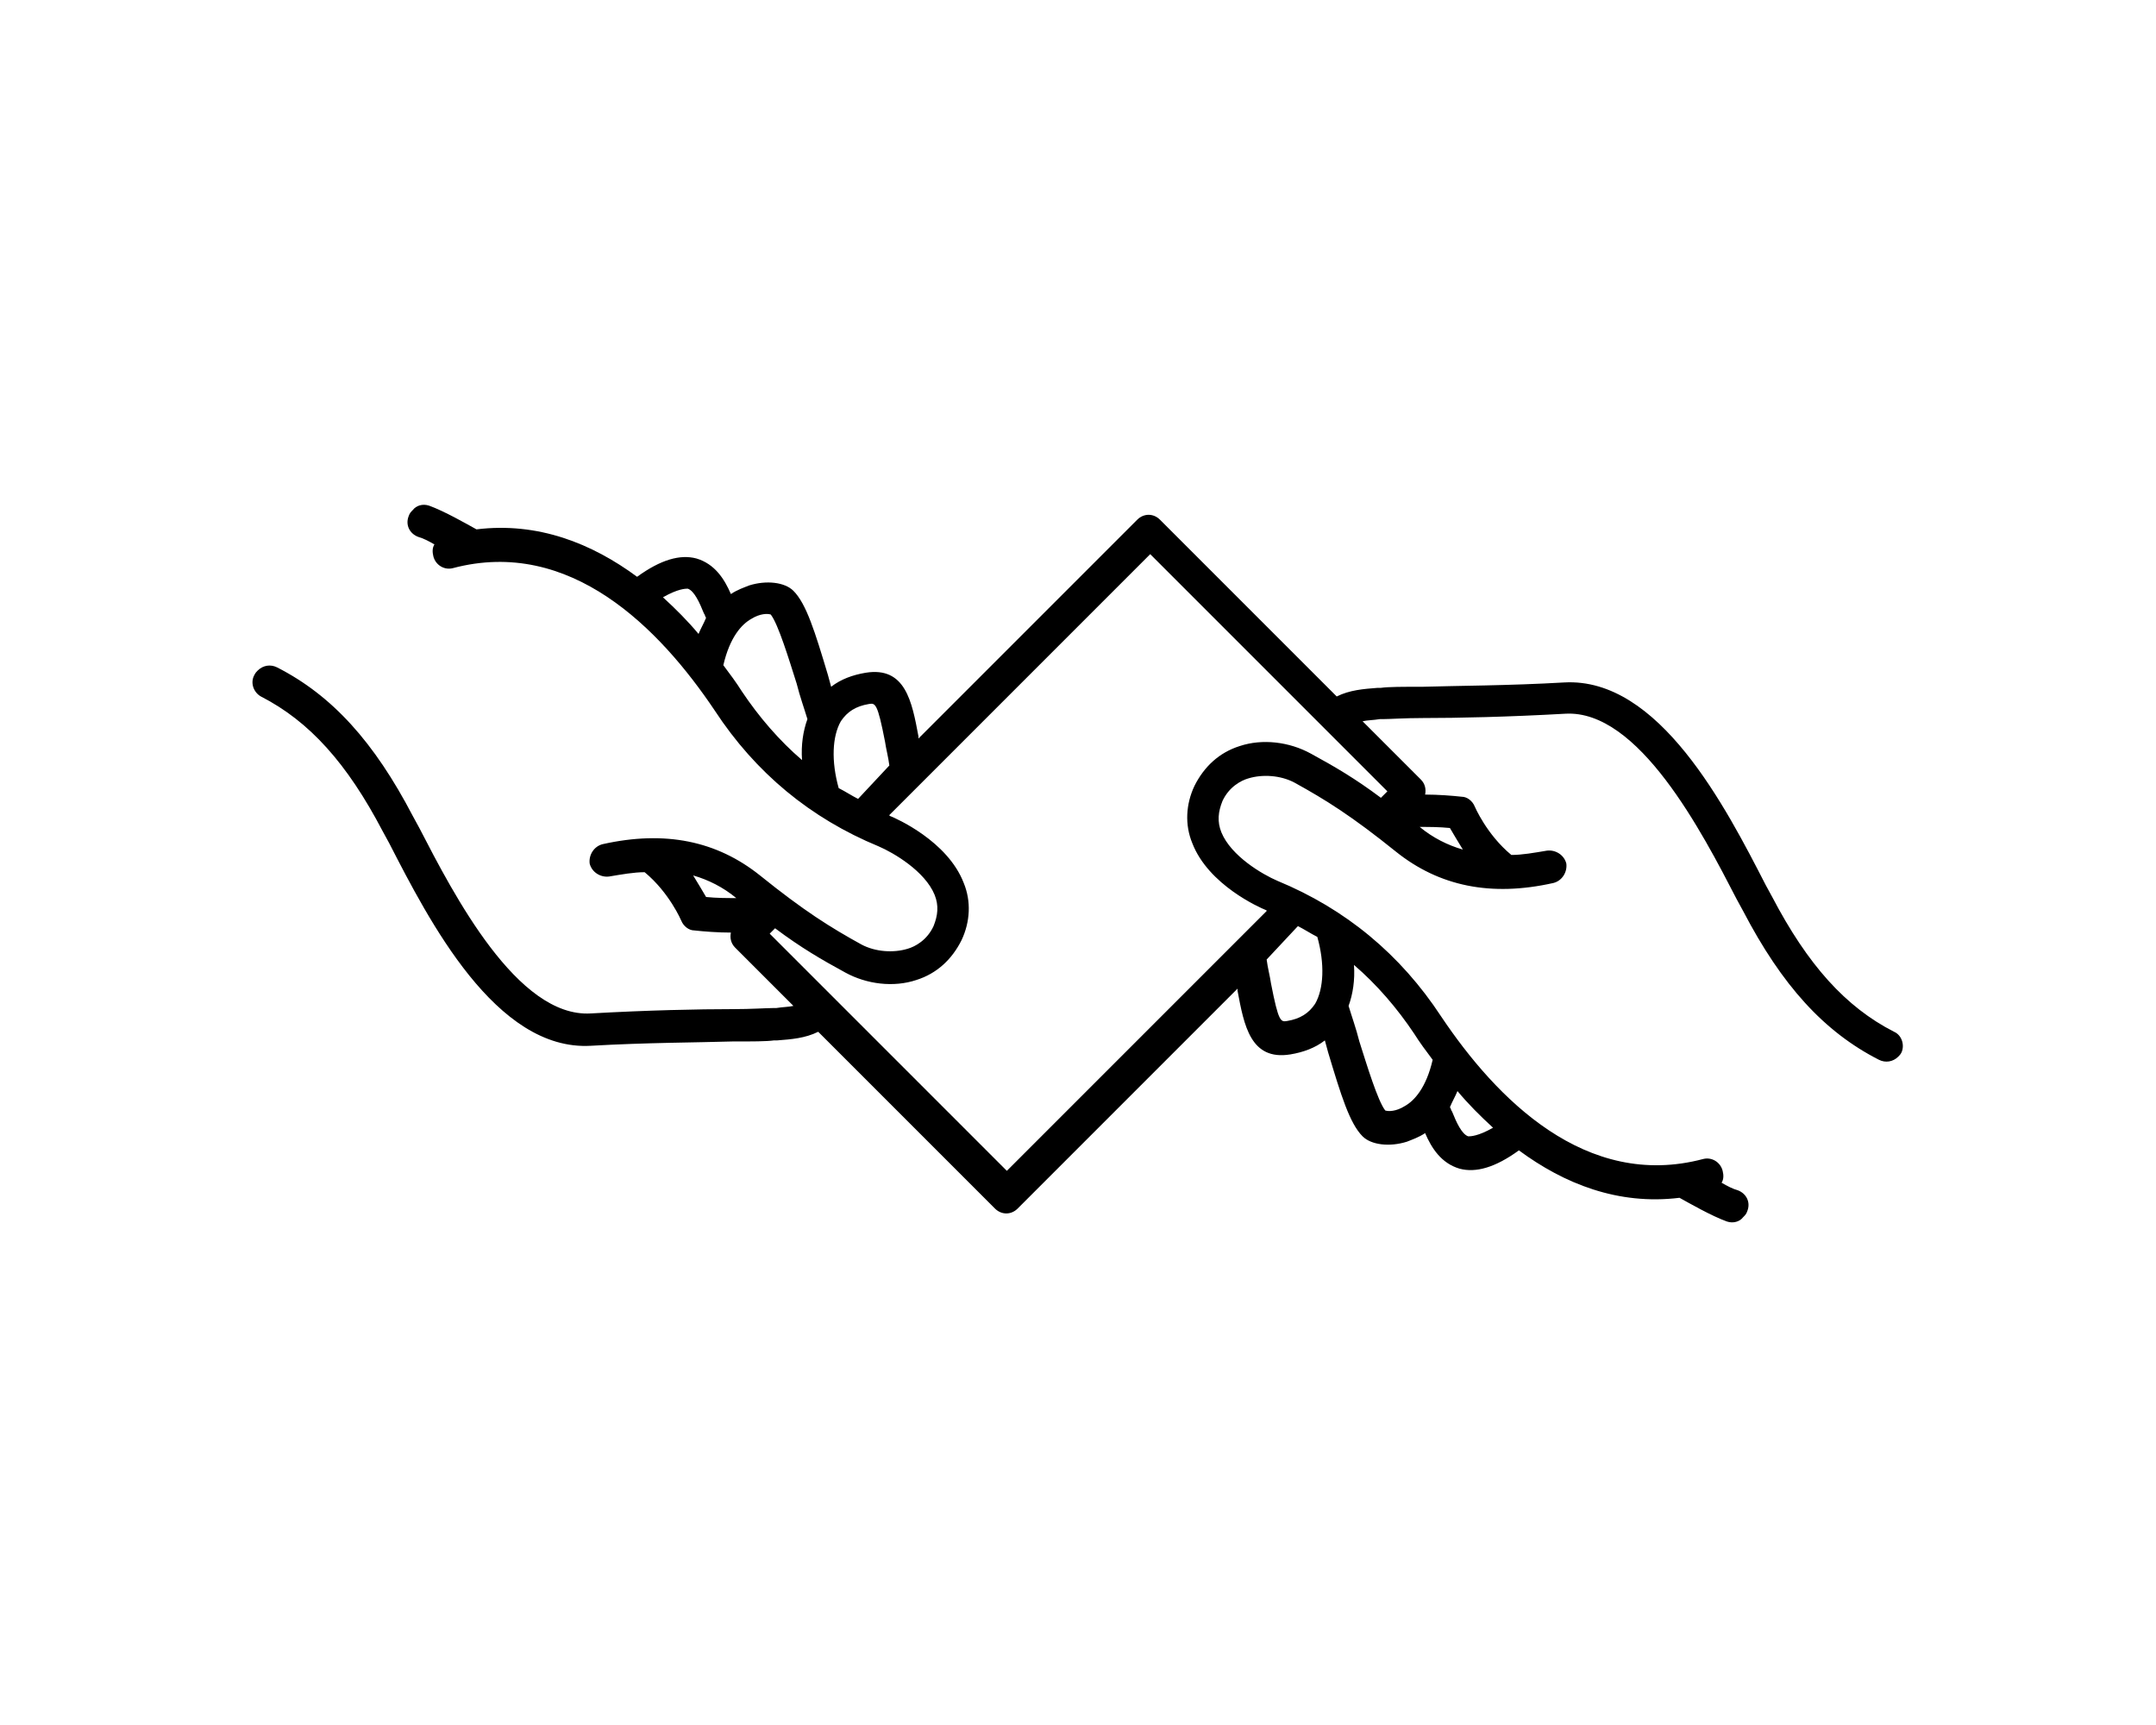 <?xml version="1.0" encoding="utf-8"?>
<!-- Generator: Adobe Illustrator 19.2.1, SVG Export Plug-In . SVG Version: 6.00 Build 0)  -->
<svg version="1.1" id="Layer_1" xmlns="http://www.w3.org/2000/svg" xmlns:xlink="http://www.w3.org/1999/xlink" x="0px" y="0px"
	 viewBox="0 0 200 160" style="enable-background:new 0 0 200 160;" xml:space="preserve">
<style type="text/css">
	.st0{fill:#FFFFFF;}
	.st1{fill:#FFFFFF;stroke:#000000;stroke-width:3;stroke-linecap:round;stroke-linejoin:round;stroke-miterlimit:10;}
</style>
<path d="M175.7,95.7c-4.5-2.3-8-6.2-11.3-12.5l-0.6-1.1c-3.7-7.2-9.9-19.3-18.7-18.8c-5.2,0.3-9.9,0.3-13.1,0.4
	c-1.9,0-3.2,0-3.9,0.1l-0.3,0c-1.3,0.1-2.6,0.2-3.8,0.8l-16.4-16.4c-0.6-0.6-1.5-0.6-2.1,0L85.2,68.5c0-0.1,0-0.2,0-0.2
	c-0.6-3.2-1.2-6.5-4.9-5.9c-1.2,0.2-2.3,0.6-3.2,1.3c-0.1-0.4-0.2-0.7-0.3-1.1c-1.2-4-2-6.6-3.2-7.8c-0.8-0.8-2.5-1-4.1-0.5
	c-0.5,0.2-1.1,0.4-1.7,0.8c-0.6-1.4-1.5-2.8-3.2-3.3c-1.5-0.4-3.3,0.1-5.5,1.7c-4.2-3.1-9.2-5.1-14.9-4.4c-0.9-0.5-3-1.7-4.4-2.2
	c-0.6-0.2-1.2,0-1.5,0.4c-0.2,0.2-0.3,0.3-0.4,0.6c-0.3,0.8,0.1,1.6,0.9,1.9c0.4,0.1,1,0.4,1.5,0.7c-0.2,0.3-0.2,0.7-0.1,1.1
	c0.2,0.8,1,1.3,1.8,1.1c10.9-2.9,19.2,5.6,24.3,13.2c3.8,5.8,8.9,10,15.2,12.6c1.4,0.6,4.3,2.3,5.2,4.5c0.4,1,0.3,1.9-0.1,2.9
	c-0.6,1.3-1.7,1.9-2.4,2.1c-1.3,0.4-3,0.3-4.3-0.4c-2.9-1.6-5.3-3.1-9.4-6.4c-4-3.2-8.8-4.2-14.6-2.9c-0.8,0.2-1.3,1-1.2,1.8
	c0.2,0.8,1,1.3,1.8,1.2c1.2-0.2,2.3-0.4,3.3-0.4c2.3,1.9,3.4,4.5,3.4,4.5c0.2,0.5,0.7,0.9,1.2,0.9c0.9,0.1,2.2,0.2,3.4,0.2
	c-0.1,0.5,0,1,0.4,1.4l5.4,5.4c-0.4,0.1-1,0.1-1.6,0.2l-0.3,0c-0.6,0-2,0.1-3.7,0.1c-3.2,0-7.9,0.1-13.2,0.4
	c-6.8,0.4-12.7-11-15.9-17.2l-0.6-1.1c-3.6-6.9-7.5-11.2-12.6-13.8c-0.6-0.3-1.3-0.2-1.8,0.3c-0.1,0.1-0.2,0.2-0.3,0.4
	c-0.4,0.7-0.1,1.6,0.6,2c4.5,2.3,8,6.2,11.3,12.5l0.6,1.1c3.7,7.2,9.9,19.3,18.7,18.8c5.2-0.3,9.9-0.3,13.1-0.4c1.9,0,3.2,0,3.9-0.1
	l0.3,0c1.3-0.1,2.6-0.2,3.8-0.8l16.4,16.4c0.6,0.6,1.5,0.6,2.1,0l20.4-20.4c0,0.1,0,0.2,0,0.2c0.6,3.2,1.2,6.5,4.9,5.9
	c1.2-0.2,2.3-0.6,3.2-1.3c0.1,0.4,0.2,0.7,0.3,1.1c1.2,4,2,6.6,3.2,7.8c0.8,0.8,2.5,1,4.1,0.5c0.5-0.2,1.1-0.4,1.7-0.8
	c0.6,1.4,1.5,2.8,3.2,3.3c1.5,0.4,3.3-0.1,5.5-1.7c4.2,3.1,9.2,5.1,14.9,4.4c0.9,0.5,3,1.7,4.4,2.2c0.6,0.2,1.2,0,1.5-0.4
	c0.2-0.2,0.3-0.3,0.4-0.6c0.3-0.8-0.1-1.6-0.9-1.9c-0.4-0.1-1-0.4-1.5-0.7c0.2-0.3,0.2-0.7,0.1-1.1c-0.2-0.8-1-1.3-1.8-1.1
	c-10.9,2.9-19.2-5.6-24.3-13.2c-3.8-5.8-8.9-10-15.2-12.6c-1.4-0.6-4.3-2.3-5.2-4.5c-0.4-1-0.3-1.9,0.1-2.9c0.6-1.3,1.7-1.9,2.4-2.1
	c1.3-0.4,3-0.3,4.3,0.4c2.9,1.6,5.3,3.1,9.4,6.4c4,3.2,8.8,4.2,14.6,2.9c0.8-0.2,1.3-1,1.2-1.8c-0.2-0.8-1-1.3-1.8-1.2
	c-1.2,0.2-2.3,0.4-3.3,0.4c-2.3-1.9-3.4-4.5-3.4-4.5c-0.2-0.5-0.7-0.9-1.2-0.9c-0.9-0.1-2.2-0.2-3.4-0.2c0.1-0.5,0-1-0.4-1.4
	l-5.4-5.4c0.4-0.1,1-0.1,1.6-0.2l0.3,0c0.6,0,2-0.1,3.7-0.1c3.2,0,7.9-0.1,13.2-0.4c6.8-0.4,12.7,11,15.9,17.2l0.6,1.1
	c3.6,6.9,7.5,11.2,12.6,13.8c0.6,0.3,1.3,0.2,1.8-0.3c0.1-0.1,0.2-0.2,0.3-0.4C176.7,96.9,176.4,96,175.7,95.7z M64.8,58.8
	c-1-1.2-2.1-2.3-3.3-3.4c1.4-0.8,2.1-0.8,2.3-0.8c0.6,0.2,1.1,1.3,1.5,2.3c0.1,0.1,0.1,0.3,0.2,0.4C65.3,57.8,65,58.3,64.8,58.8z
	 M74.4,70.5c-2.1-1.8-4-4-5.6-6.4c-0.5-0.8-1.1-1.6-1.7-2.4c0.6-2.6,1.7-3.8,2.6-4.3c0.8-0.5,1.5-0.5,1.8-0.4
	c0.7,0.9,1.7,4.2,2.4,6.4c0.3,1.2,0.7,2.3,1,3.3C74.5,67.8,74.3,69.1,74.4,70.5z M65.5,83.2c-0.3-0.5-0.7-1.2-1.2-2
	c1.4,0.4,2.8,1.1,4,2.1C67.4,83.3,66.5,83.3,65.5,83.2z M135.2,101.2c1,1.2,2.1,2.3,3.3,3.4c-1.4,0.8-2.1,0.8-2.3,0.8
	c-0.6-0.2-1.1-1.3-1.5-2.3c-0.1-0.1-0.1-0.3-0.2-0.4C134.7,102.2,135,101.7,135.2,101.2z M125.6,89.5c2.1,1.8,4,4,5.6,6.4
	c0.5,0.8,1.1,1.6,1.7,2.4c-0.6,2.6-1.7,3.8-2.6,4.3c-0.8,0.5-1.5,0.5-1.8,0.4c-0.7-0.9-1.7-4.2-2.4-6.4c-0.3-1.2-0.7-2.3-1-3.3
	C125.5,92.2,125.7,90.9,125.6,89.5z M134.5,76.8c0.3,0.5,0.7,1.2,1.2,2c-1.4-0.4-2.8-1.1-4-2.1C132.6,76.7,133.5,76.7,134.5,76.8z
	 M79.6,74.1c-0.6-0.3-1.2-0.7-1.8-1c-0.7-2.5-0.6-4.8,0.2-6.2c0.6-0.9,1.4-1.4,2.6-1.6c0.6-0.1,0.8-0.1,1.5,3.5
	c0.1,0.7,0.3,1.4,0.4,2.2L79.6,74.1z M120.4,85.9c0.6,0.3,1.2,0.7,1.8,1c0.7,2.5,0.6,4.8-0.2,6.2c-0.6,0.9-1.4,1.4-2.6,1.6
	c-0.6,0.1-0.8,0.1-1.5-3.5c-0.1-0.7-0.3-1.4-0.4-2.2L120.4,85.9z M128.7,73.4l-0.6,0.6c-2.4-1.8-4.3-2.9-6.5-4.1
	c-2-1.1-4.5-1.4-6.6-0.7c-1.9,0.6-3.3,1.9-4.2,3.7c-0.8,1.7-0.9,3.6-0.2,5.3c1.5,3.9,6.3,6,6.8,6.2c0,0,0.1,0,0.1,0.1l-3.1,3.1
	l-21,21L71.4,86.6l0.5-0.5c2.4,1.8,4.3,2.9,6.5,4.1c2,1.1,4.5,1.4,6.6,0.7c1.9-0.6,3.3-1.9,4.2-3.7c0.8-1.7,0.9-3.6,0.2-5.3
	c-1.5-3.9-6.3-6-6.8-6.2c0,0-0.1,0-0.1-0.1l24.2-24.2L128.7,73.4z"/>
</svg>
